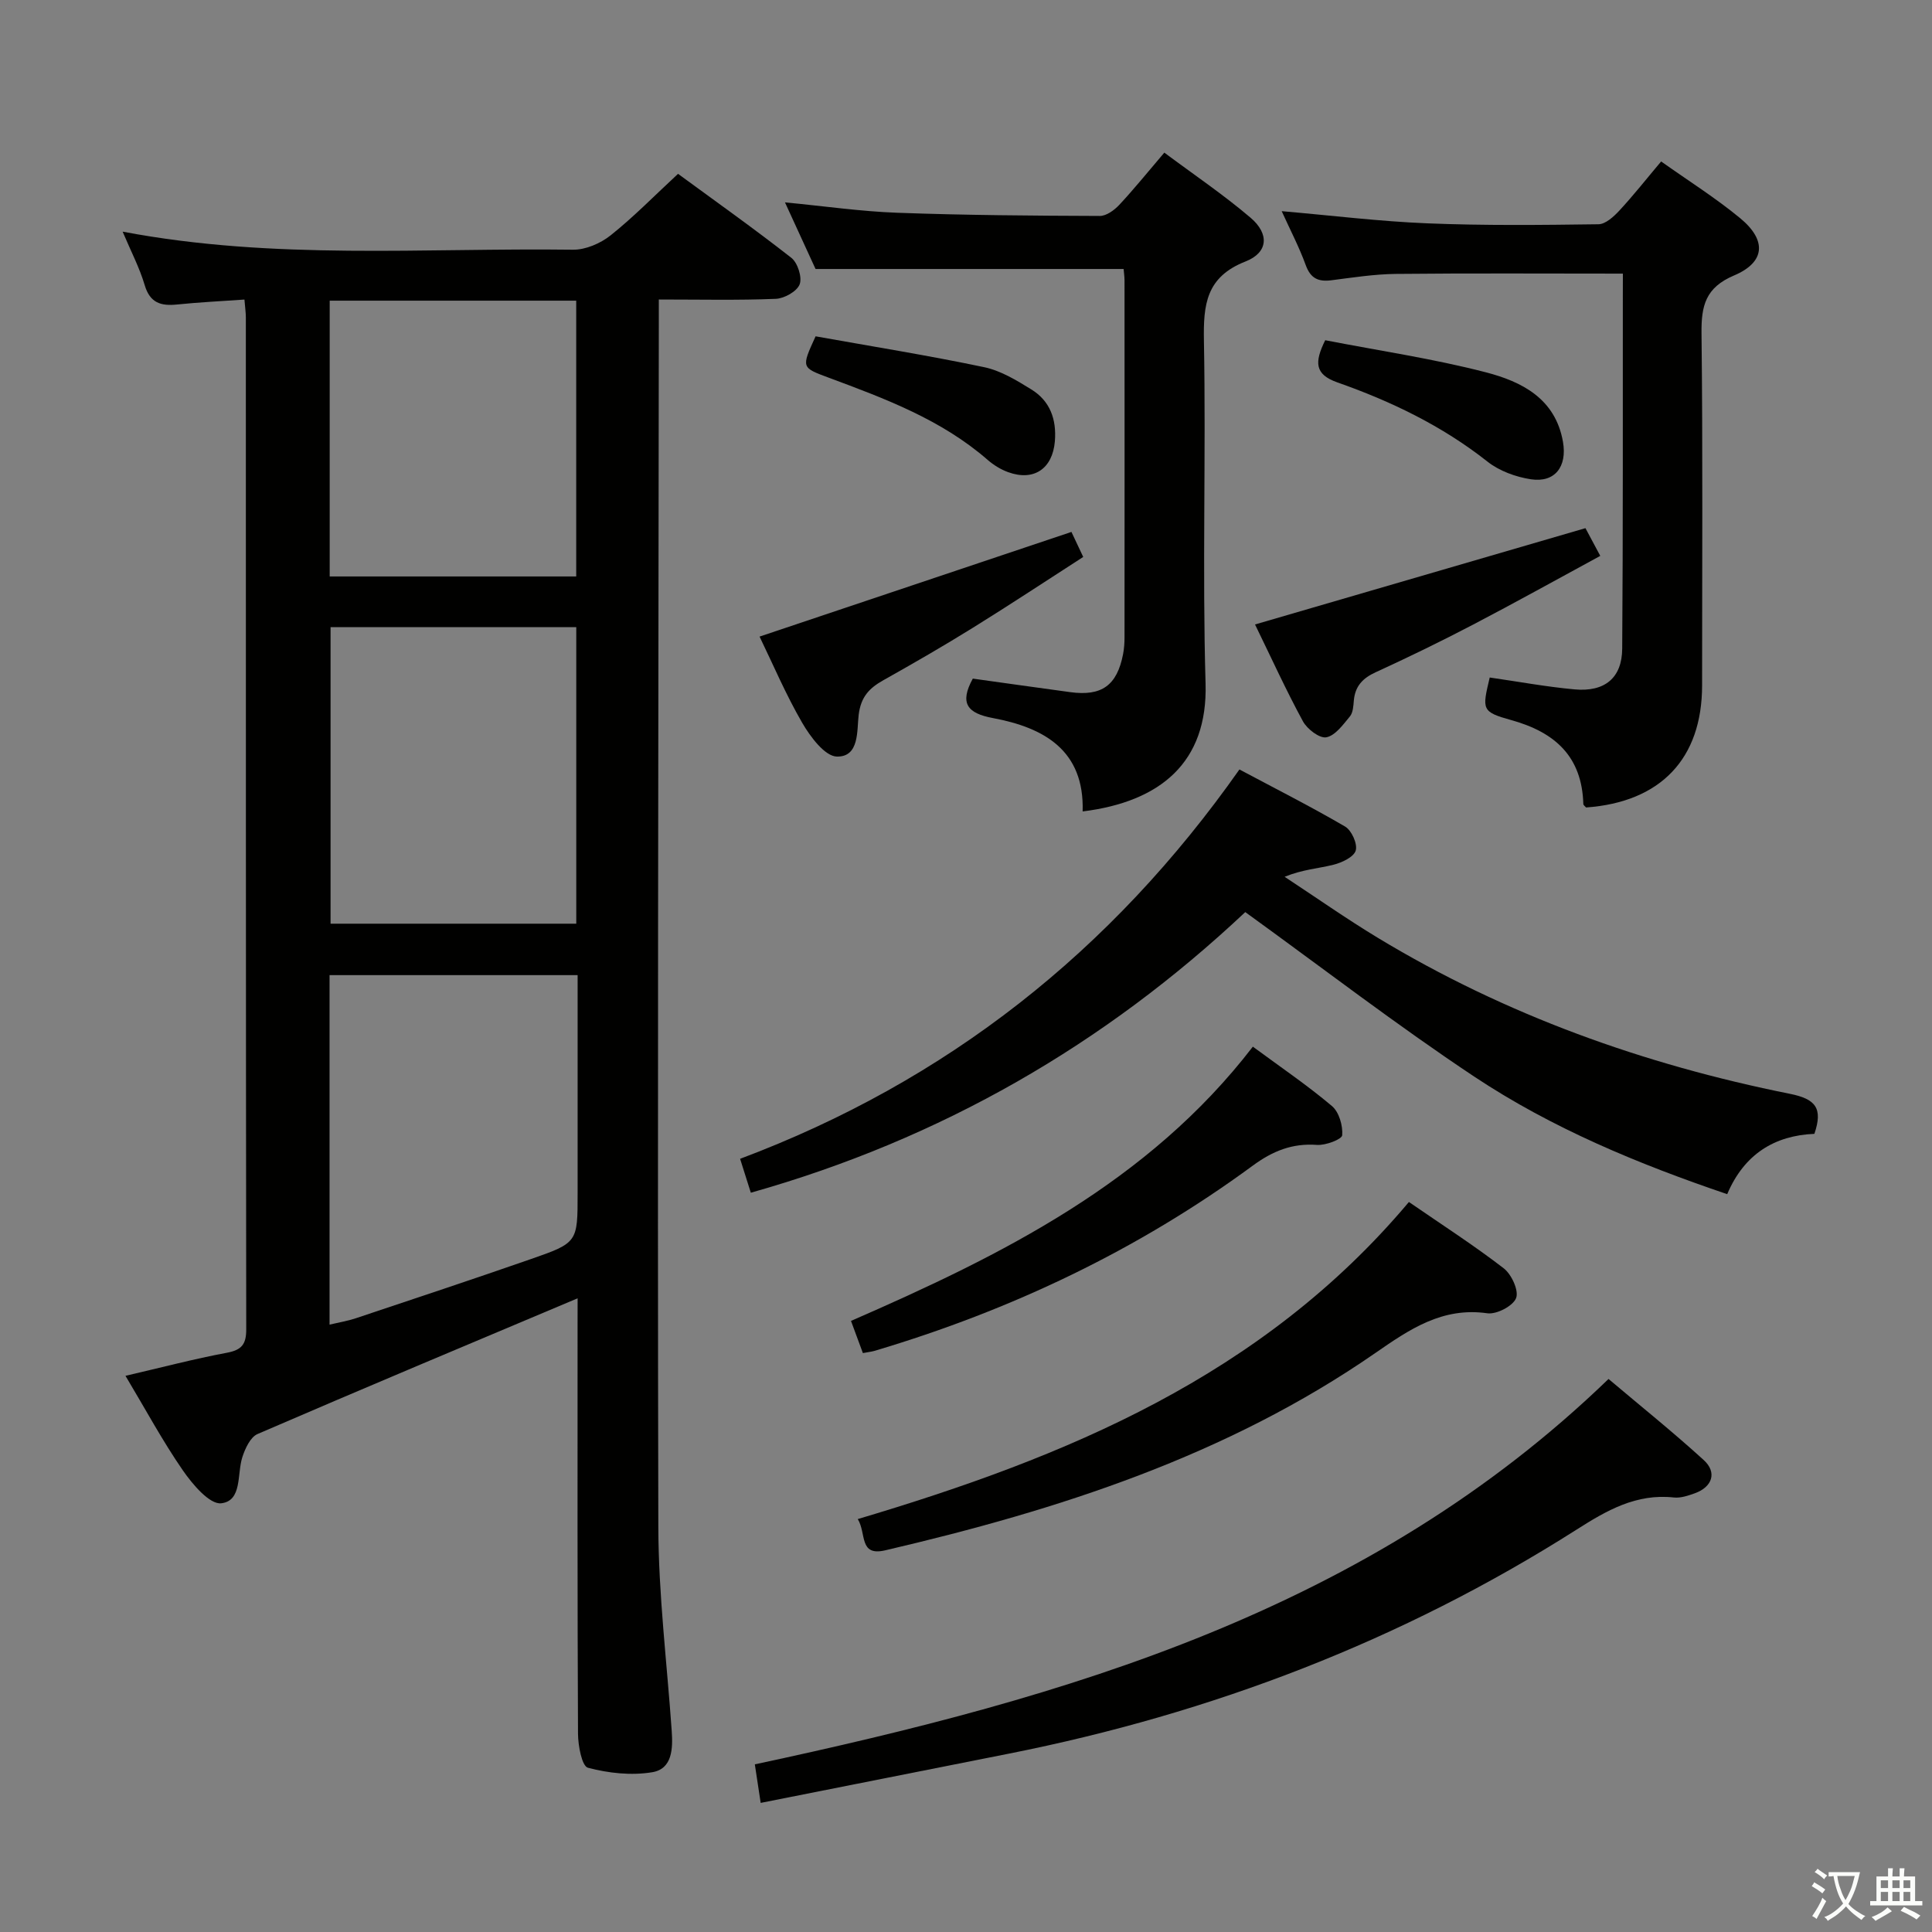 <svg enable-background="new 0 0 400 400" viewBox="0 0 400 400" xmlns="http://www.w3.org/2000/svg"><rect x="0" y="0" width="400" height="400" fill="#808080" stroke="none"/><path d="m377.9 391.2c-.2.3-.4.5-.6.8-.7-.6-1.4-1-2.2-1.5.2-.3.4-.5.5-.8.6.4 1.4.8 2.3 1.5zm-1.8 6.1c-.2-.2-.5-.4-.9-.6.4-.6.8-1.2 1.2-1.9s.7-1.3.9-1.9c.3.3.5.5.8.7-.7 1.3-1.4 2.6-2 3.7zm2.2-9c-.3.3-.5.5-.6.8-.6-.6-1.3-1.1-2-1.5.3-.3.5-.5.6-.7.6.5 1.3.9 2 1.4zm.3.2v-.9h2 4.5c-.3 1.3-.6 2.5-1 3.6s-.9 2.1-1.4 3c.4.5 1 1 1.6 1.4s1.2.8 1.9 1.1c-.3.2-.5.4-.8.8-.4-.3-1-.7-1.6-1.2s-1.2-1.1-1.6-1.6c-.5.6-1.1 1.1-1.7 1.6s-1.4.9-2.1 1.4c-.1-.3-.3-.5-.7-.8.6-.2 1.2-.5 1.9-1s1.4-1.1 2-1.8c-.5-.8-.9-1.6-1.2-2.5s-.6-2-.8-3.2c-.4.1-.7.1-1 .1zm2.5 2.7c.3 1 .7 1.7 1 2.2.3-.5.6-1.1 1-2s.6-1.9.9-3h-3.2-.4c.1.9.3 1.8.7 2.8z" fill="#fbfcfa"/><path d="m396.5 388.5v1.5 3.6h1.5v.9c-.4 0-1 0-1.7 0h-7.9c-.5 0-.9 0-1.2 0v-.9h1.3v-3.5c0-.7 0-1.2 0-1.6h2.4c0-.8 0-1.4 0-1.7h1c0 .3-.1.8-.1 1.7h1.5c0-.8 0-1.4 0-1.7h1c0 .3-.1.9-.1 1.7zm-8.2 9.2c-.2-.3-.5-.5-.8-.8.8-.3 1.4-.6 1.9-.9s1-.7 1.4-1.1c.3.3.6.5.9.8-1.6 1-2.8 1.6-3.4 2zm2.6-6.8v-1.6h-1.5v1.6zm0 2.7v-1.9h-1.5v1.9zm2.4-2.7v-1.6h-1.5v1.6zm0 2.7v-1.9h-1.5v1.9zm.2 2 .7-.8c.4.2.9.5 1.6.8s1.3.7 1.8 1c-.3.3-.5.5-.8.8-.4-.3-1.5-1-3.3-1.8zm2-4.7v-1.6h-1.4v1.6zm0 2.7v-1.9h-1.4v1.9z" fill="#fbfcfa"/><g fill="#010100"><path d="m119.59 268.8c-22.56 9.51-44.47 18.68-66.27 28.1-1.49.64-2.57 3.01-3.15 4.8-1.12 3.5 0 9.04-4.37 9.54-2.4.27-5.94-3.92-7.94-6.81-4.2-6.08-7.73-12.64-11.88-19.58 7.47-1.73 14.17-3.5 20.96-4.77 3.1-.58 4.05-1.74 4.04-4.88-.09-69.83-.07-139.67-.08-209.5 0-.97-.15-1.93-.29-3.68-4.78.34-9.36.55-13.91 1.02-3.36.35-5.64-.29-6.74-4-1.06-3.59-2.83-6.96-4.57-11.08 31.4 5.95 62.38 3.33 93.24 3.74 2.61.03 5.7-1.31 7.79-2.97 4.8-3.83 9.12-8.26 13.96-12.74 7.83 5.74 15.79 11.38 23.46 17.39 1.31 1.03 2.27 4.03 1.72 5.49-.56 1.46-3.17 2.93-4.94 3-7.81.32-15.64.14-24.22.14v5.57c-.08 82.83-.29 165.66-.1 248.49.03 14.1 1.79 28.19 2.77 42.28.26 3.67.14 7.88-4.03 8.57-4.32.72-9.07.2-13.32-.93-1.25-.33-2.04-4.59-2.05-7.05-.14-28.33-.09-56.67-.09-85 .01-1.79.01-3.58.01-5.14zm0-66.91c-17.6 0-34.43 0-51.36 0v72.36c1.99-.47 3.75-.76 5.41-1.31 12.09-4.04 24.2-8.06 36.24-12.25 9.75-3.39 9.71-3.49 9.71-13.68 0-14.79 0-29.58 0-45.12zm-.28-72.05c-17.27 0-34.02 0-50.87 0v61.4h50.87c0-20.44 0-40.53 0-61.4zm-51.05-67.59v57.1h51.04c0-19.07 0-37.96 0-57.1-17.01 0-33.76 0-51.04 0z"/><path d="m257.82 188.84c-29.07 27.35-62.95 46.98-102.37 58.1-.72-2.29-1.39-4.4-2.22-7.02 42.77-16.06 76.88-42.94 103.38-80.61 7.41 3.95 14.77 7.67 21.88 11.82 1.35.79 2.6 3.59 2.2 4.96-.39 1.34-2.84 2.5-4.59 2.94-3.14.79-6.42.98-10.13 2.5 6.43 4.23 12.74 8.67 19.32 12.65 26.43 15.98 55.11 26.23 85.28 32.28 5.33 1.07 6.89 2.96 5.08 8.29-8.21.34-14.53 4.18-18.05 12.49-18.47-6.27-36.28-13.65-52.36-24.33-16.05-10.67-31.36-22.46-47.42-34.07z"/><path d="m232.63 55.69c-21.38 0-42.16 0-63.78 0-1.74-3.79-3.86-8.4-6.33-13.79 8.26.79 15.74 1.88 23.25 2.15 13.97.51 27.95.61 41.93.66 1.36.01 3.01-1.2 4.04-2.3 3.06-3.28 5.88-6.78 9.32-10.81 6.04 4.51 12.22 8.68 17.86 13.48 3.92 3.34 3.66 7.21-1.06 9.06-8.15 3.2-8.74 8.91-8.6 16.44.44 23.65-.35 47.33.34 70.96.47 16.3-9.33 24.46-25.45 26.46.38-12.64-7.96-17.35-18.57-19.33-5.3-.99-6.98-3.05-4.17-8.17 6.53.91 13.35 1.87 20.17 2.8 6.51.89 9.68-1.38 10.94-7.86.22-1.14.3-2.31.3-3.47.02-24.66.01-49.31 0-73.97-.01-.79-.13-1.6-.19-2.31z"/><path d="m336 56.65c-16.12 0-31.56-.1-47 .06-4.46.05-8.93.75-13.37 1.32-2.7.34-4.29-.39-5.29-3.14-1.35-3.71-3.19-7.23-4.98-11.17 10.4.9 20.26 2.12 30.15 2.52 11.8.48 23.63.35 35.44.19 1.47-.02 3.17-1.59 4.33-2.84 2.91-3.14 5.57-6.52 8.64-10.16 5.64 4 11.27 7.54 16.36 11.74 5.54 4.57 5.22 9.12-1.26 11.86-5.9 2.5-6.8 6.24-6.74 11.94.28 24.31.12 48.62.12 72.93 0 15.16-8.56 24.17-24.02 25.28-.2-.24-.57-.48-.57-.73-.28-9.79-5.82-14.82-14.85-17.34-6.24-1.74-6.12-2.14-4.53-8.84 5.84.84 11.68 1.92 17.57 2.46 6.24.57 9.82-2.36 9.86-8.44.18-24.48.11-48.96.13-73.43.01-1.31.01-2.62.01-4.21z"/><path d="m157.49 373.27c-.46-3.03-.82-5.43-1.21-7.98 64.53-13.81 127.13-31.83 176.75-79.79 6.65 5.62 13.36 11 19.71 16.79 2.8 2.55 1.79 5.56-1.83 6.87-1.39.5-2.94 1.03-4.35.88-7.81-.86-13.93 2.69-20.21 6.69-36.14 22.97-75.46 38-117.4 46.33-17.04 3.37-34.08 6.76-51.46 10.21z"/><path d="m291.7 248.86c6.91 4.76 13.47 8.98 19.63 13.73 1.62 1.25 3.17 4.63 2.56 6.17-.64 1.64-4.04 3.41-5.96 3.14-9.32-1.33-16.11 3.33-23.16 8.21-30.73 21.28-65.55 32.49-101.5 40.87-5.49 1.28-3.85-3.5-5.68-6.47 43.12-12.84 83.76-29.56 114.11-65.65z"/><path d="m178.65 280.14c-.84-2.28-1.52-4.12-2.46-6.66 31.27-13.63 61.56-28.66 83.2-56.78 5.83 4.3 11.33 8.03 16.38 12.3 1.47 1.24 2.27 4.05 2.12 6.04-.06.84-3.44 2.13-5.22 2-5.12-.38-9.18 1.27-13.28 4.28-23.79 17.48-50.07 29.96-78.33 38.36-.61.18-1.26.24-2.41.46z"/><path d="m328.25 109.35c.96 1.79 1.87 3.5 3.07 5.74-8.92 4.84-17.58 9.66-26.37 14.25-6.62 3.46-13.34 6.73-20.13 9.84-2.7 1.23-4.25 2.89-4.52 5.83-.1 1.14-.16 2.52-.82 3.32-1.41 1.7-3.02 3.96-4.87 4.32-1.4.27-3.98-1.7-4.85-3.31-3.48-6.39-6.5-13.04-9.92-20.05 22.89-6.68 45.5-13.27 68.41-19.94z"/><path d="m221.83 110.13c.57 1.22 1.34 2.85 2.44 5.18-7.61 4.9-15.18 9.91-22.89 14.69-6.06 3.76-12.25 7.33-18.47 10.82-2.93 1.64-4.67 3.44-5.13 7.17-.39 3.22.19 8.74-4.51 8.65-2.48-.05-5.5-4.09-7.17-6.97-3.4-5.85-6.06-12.14-8.84-17.87 21.43-7.19 42.73-14.34 64.57-21.67z"/><path d="m168.86 69.63c11.55 2.07 23.28 3.95 34.9 6.39 3.44.72 6.71 2.72 9.77 4.61 3.88 2.39 5.24 6.2 4.87 10.73-.47 5.66-4.33 8.33-9.66 6.4-1.53-.55-3.02-1.47-4.25-2.54-9.59-8.35-21.25-12.69-32.9-17.02-5.69-2.12-5.72-2.04-2.73-8.57z"/><path d="m274.37 70.44c11.28 2.19 22.42 3.83 33.25 6.64 7.41 1.92 14.42 5.42 15.98 14.42.88 5.09-1.65 8.48-6.64 7.73-3.14-.48-6.55-1.72-9.01-3.67-9.38-7.4-19.94-12.48-31.07-16.39-4.71-1.66-4.76-4.17-2.51-8.73z"/></g></svg>